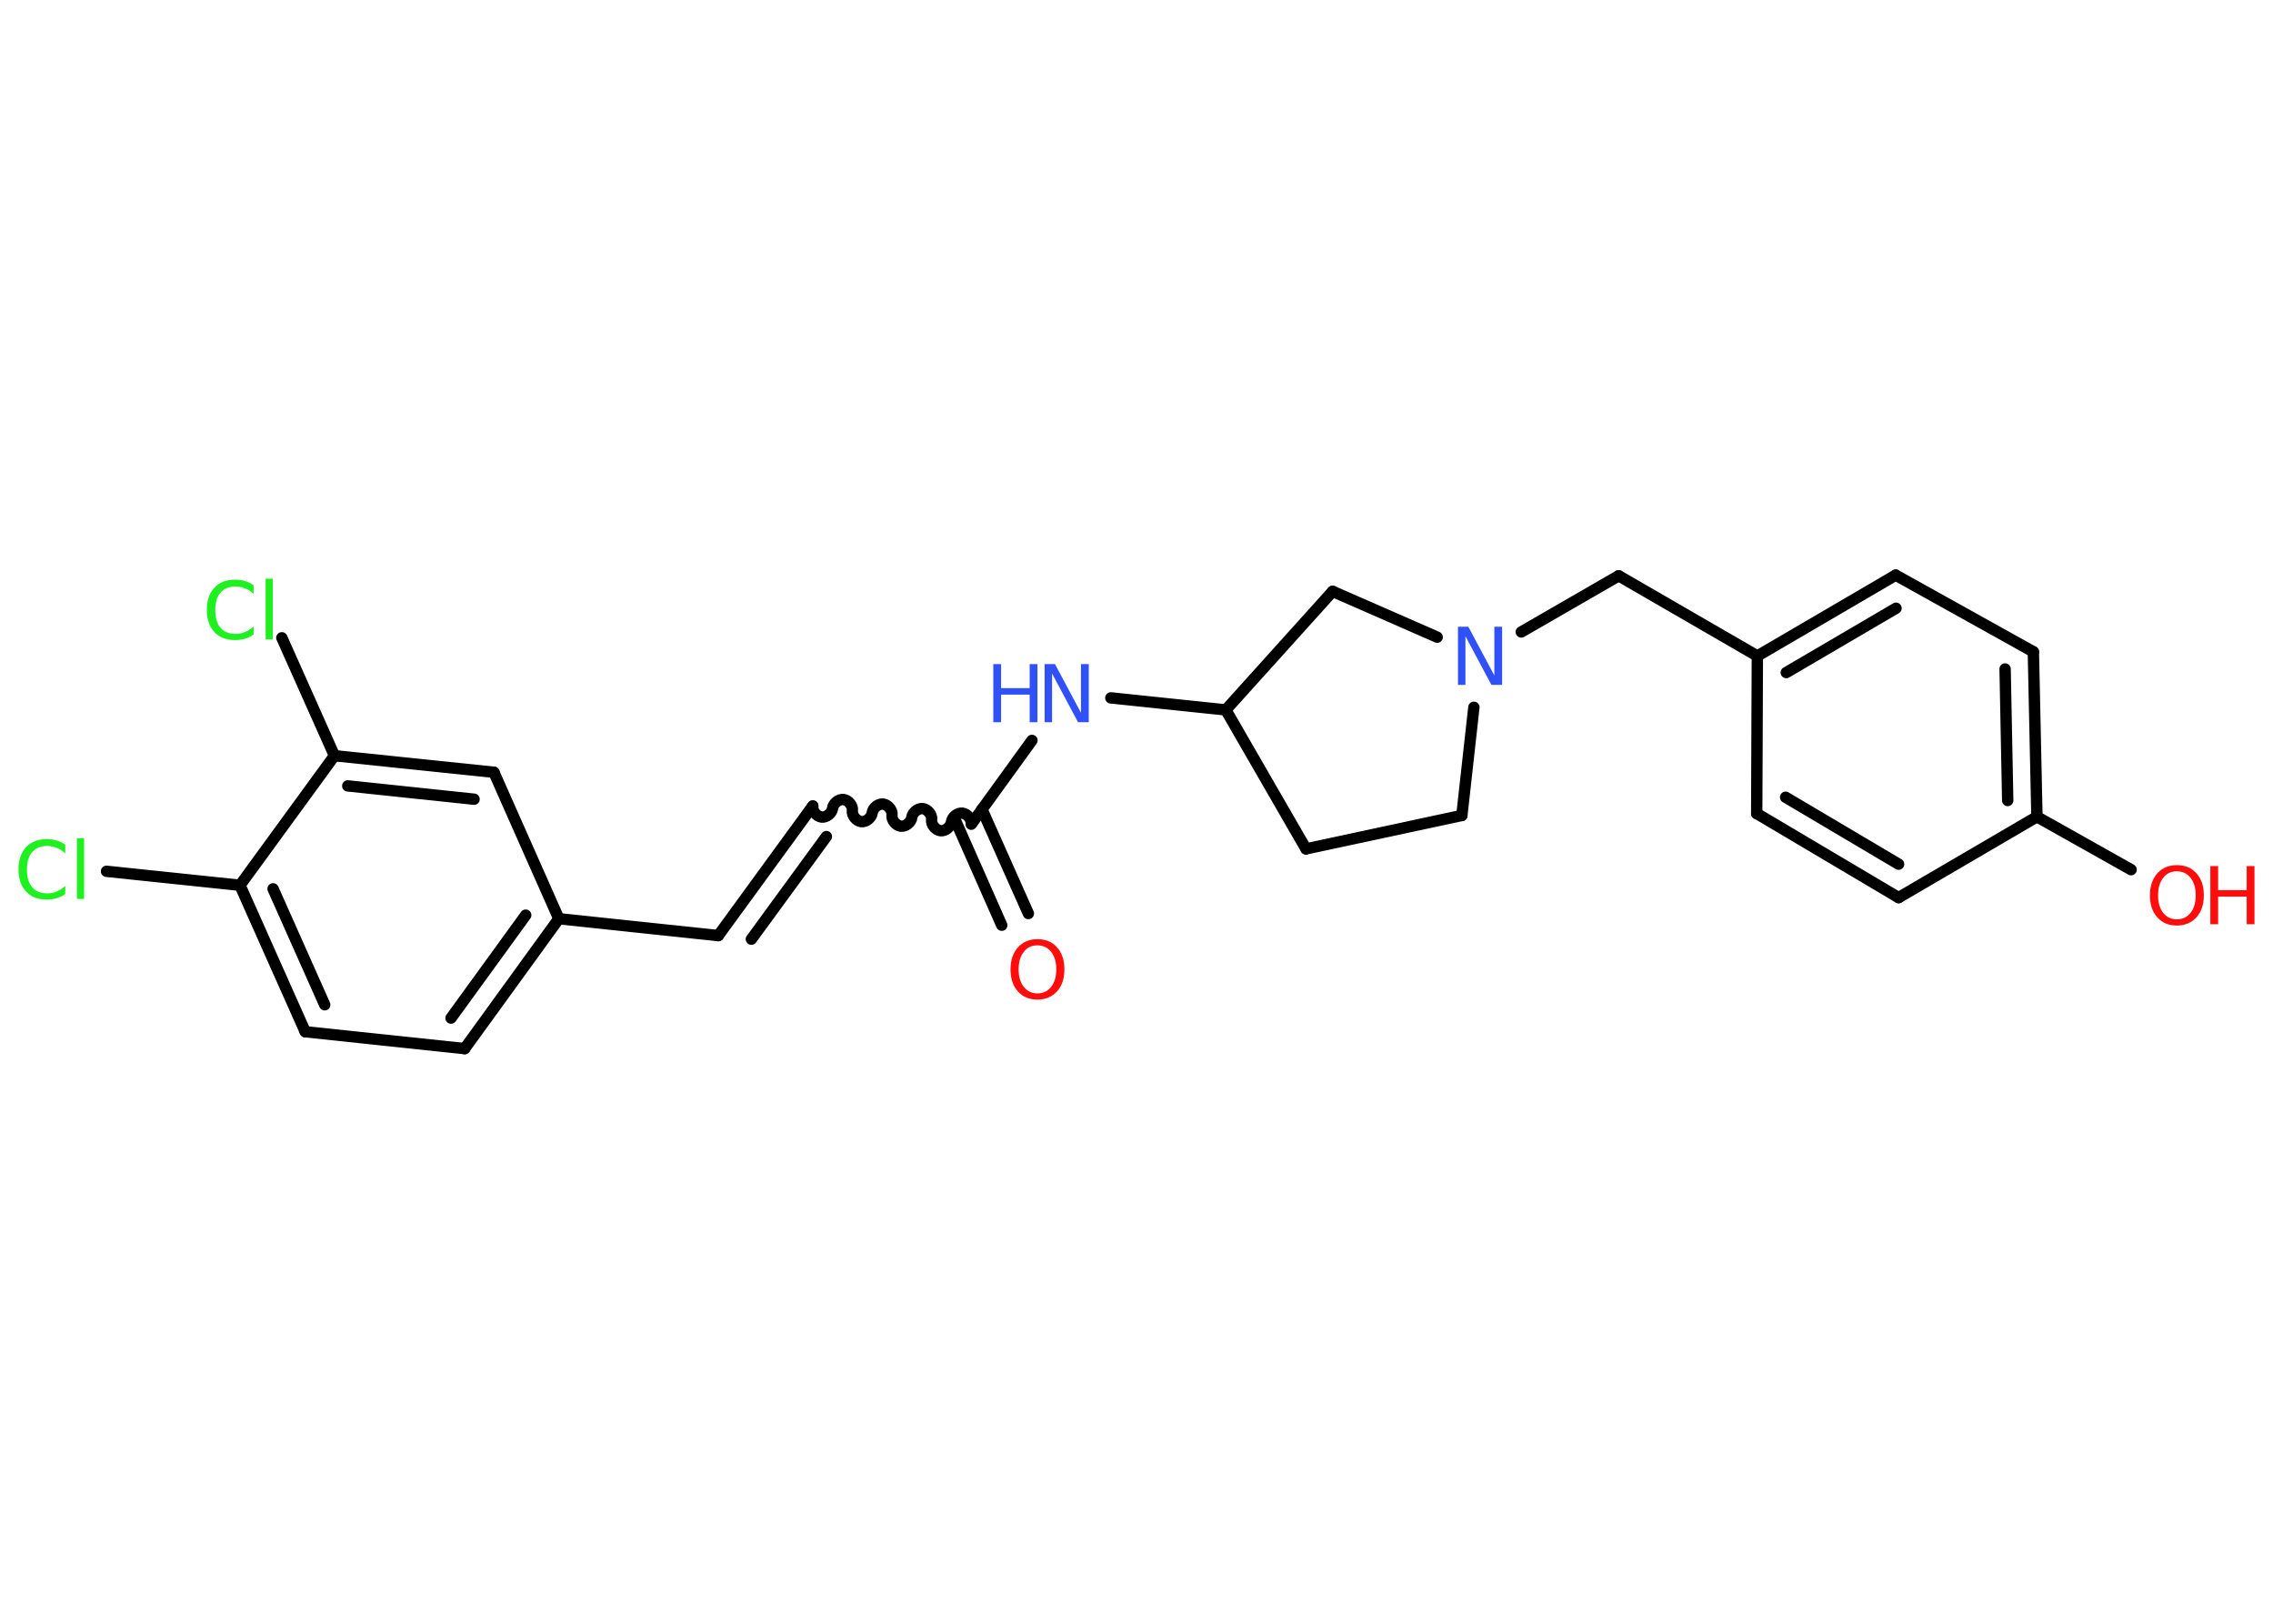 <?xml version='1.0' encoding='UTF-8'?>
<!DOCTYPE svg PUBLIC "-//W3C//DTD SVG 1.1//EN" "http://www.w3.org/Graphics/SVG/1.1/DTD/svg11.dtd">
<svg version='1.2' xmlns='http://www.w3.org/2000/svg' xmlns:xlink='http://www.w3.org/1999/xlink' width='70.0mm' height='50.0mm' viewBox='0 0 70.0 50.0'>
  <desc>Generated by the Chemistry Development Kit (http://github.com/cdk)</desc>
  <g stroke-linecap='round' stroke-linejoin='round' stroke='#000000' stroke-width='.35' fill='#FF0D0D'>
    <rect x='.0' y='.0' width='70.0' height='50.0' fill='#FFFFFF' stroke='none'/>
    <g id='mol1' class='mol'>
      <g id='mol1bnd1' class='bond'>
        <line x1='30.85' y1='28.49' x2='29.43' y2='25.28'/>
        <line x1='31.67' y1='28.13' x2='30.24' y2='24.92'/>
      </g>
      <path id='mol1bnd2' class='bond' d='M25.03 24.82c-.02 .15 .12 .32 .27 .34c.15 .02 .32 -.12 .34 -.27c.02 -.15 .19 -.29 .34 -.27c.15 .02 .29 .19 .27 .34c-.02 .15 .12 .32 .27 .34c.15 .02 .32 -.12 .34 -.27c.02 -.15 .19 -.29 .34 -.27c.15 .02 .29 .19 .27 .34c-.02 .15 .12 .32 .27 .34c.15 .02 .32 -.12 .34 -.27c.02 -.15 .19 -.29 .34 -.27c.15 .02 .29 .19 .27 .34c-.02 .15 .12 .32 .27 .34c.15 .02 .32 -.12 .34 -.27c.02 -.15 .19 -.29 .34 -.27c.15 .02 .29 .19 .27 .34' fill='none' stroke='#000000' stroke-width='.35'/>
      <g id='mol1bnd3' class='bond'>
        <line x1='25.03' y1='24.82' x2='22.12' y2='28.81'/>
        <line x1='25.45' y1='25.76' x2='23.14' y2='28.92'/>
      </g>
      <line id='mol1bnd4' class='bond' x1='22.12' y1='28.81' x2='17.21' y2='28.29'/>
      <g id='mol1bnd5' class='bond'>
        <line x1='14.31' y1='32.29' x2='17.21' y2='28.29'/>
        <line x1='13.89' y1='31.35' x2='16.19' y2='28.18'/>
      </g>
      <line id='mol1bnd6' class='bond' x1='14.31' y1='32.29' x2='9.4' y2='31.77'/>
      <g id='mol1bnd7' class='bond'>
        <line x1='7.39' y1='27.26' x2='9.4' y2='31.77'/>
        <line x1='8.41' y1='27.37' x2='10.0' y2='30.94'/>
      </g>
      <line id='mol1bnd8' class='bond' x1='7.39' y1='27.26' x2='3.28' y2='26.83'/>
      <line id='mol1bnd9' class='bond' x1='7.39' y1='27.26' x2='10.3' y2='23.27'/>
      <line id='mol1bnd10' class='bond' x1='10.3' y1='23.27' x2='8.68' y2='19.64'/>
      <g id='mol1bnd11' class='bond'>
        <line x1='15.21' y1='23.78' x2='10.3' y2='23.27'/>
        <line x1='14.6' y1='24.61' x2='10.71' y2='24.2'/>
      </g>
      <line id='mol1bnd12' class='bond' x1='17.21' y1='28.29' x2='15.21' y2='23.78'/>
      <line id='mol1bnd13' class='bond' x1='29.94' y1='25.34' x2='31.78' y2='22.8'/>
      <line id='mol1bnd14' class='bond' x1='34.21' y1='21.49' x2='37.75' y2='21.86'/>
      <line id='mol1bnd15' class='bond' x1='37.75' y1='21.86' x2='40.22' y2='26.14'/>
      <line id='mol1bnd16' class='bond' x1='40.22' y1='26.14' x2='45.02' y2='25.11'/>
      <line id='mol1bnd17' class='bond' x1='45.02' y1='25.11' x2='45.39' y2='21.78'/>
      <line id='mol1bnd18' class='bond' x1='46.85' y1='19.46' x2='49.85' y2='17.73'/>
      <line id='mol1bnd19' class='bond' x1='49.85' y1='17.73' x2='54.12' y2='20.2'/>
      <g id='mol1bnd20' class='bond'>
        <line x1='58.38' y1='17.71' x2='54.12' y2='20.2'/>
        <line x1='58.39' y1='18.73' x2='55.01' y2='20.71'/>
      </g>
      <line id='mol1bnd21' class='bond' x1='58.38' y1='17.71' x2='62.62' y2='20.07'/>
      <g id='mol1bnd22' class='bond'>
        <line x1='62.73' y1='25.15' x2='62.62' y2='20.07'/>
        <line x1='61.83' y1='24.65' x2='61.75' y2='20.6'/>
      </g>
      <line id='mol1bnd23' class='bond' x1='62.73' y1='25.15' x2='65.63' y2='26.78'/>
      <line id='mol1bnd24' class='bond' x1='62.73' y1='25.15' x2='58.47' y2='27.64'/>
      <g id='mol1bnd25' class='bond'>
        <line x1='54.1' y1='25.05' x2='58.47' y2='27.64'/>
        <line x1='54.99' y1='24.55' x2='58.47' y2='26.61'/>
      </g>
      <line id='mol1bnd26' class='bond' x1='54.12' y1='20.2' x2='54.1' y2='25.05'/>
      <line id='mol1bnd27' class='bond' x1='44.26' y1='19.62' x2='41.04' y2='18.21'/>
      <line id='mol1bnd28' class='bond' x1='37.75' y1='21.86' x2='41.04' y2='18.21'/>
      <path id='mol1atm1' class='atom' d='M31.95 29.11q-.27 .0 -.42 .2q-.16 .2 -.16 .54q.0 .34 .16 .54q.16 .2 .42 .2q.26 .0 .42 -.2q.16 -.2 .16 -.54q.0 -.34 -.16 -.54q-.16 -.2 -.42 -.2zM31.95 28.92q.38 .0 .6 .25q.23 .25 .23 .68q.0 .43 -.23 .68q-.23 .25 -.6 .25q-.38 .0 -.6 -.25q-.23 -.25 -.23 -.68q.0 -.42 .23 -.68q.23 -.25 .6 -.25z' stroke='none'/>
      <path id='mol1atm9' class='atom' d='M2.01 26.02v.26q-.12 -.12 -.26 -.17q-.14 -.06 -.29 -.06q-.31 .0 -.47 .19q-.16 .19 -.16 .54q.0 .35 .16 .54q.16 .19 .47 .19q.16 .0 .29 -.06q.14 -.06 .26 -.17v.25q-.13 .09 -.27 .13q-.14 .04 -.3 .04q-.41 .0 -.64 -.25q-.23 -.25 -.23 -.68q.0 -.43 .23 -.68q.23 -.25 .64 -.25q.16 .0 .3 .04q.14 .04 .27 .13zM2.37 25.81h.22v1.87h-.22v-1.87z' stroke='none' fill='#1FF01F'/>
      <path id='mol1atm11' class='atom' d='M7.81 18.03v.26q-.12 -.12 -.26 -.17q-.14 -.06 -.29 -.06q-.31 .0 -.47 .19q-.16 .19 -.16 .54q.0 .35 .16 .54q.16 .19 .47 .19q.16 .0 .29 -.06q.14 -.06 .26 -.17v.25q-.13 .09 -.27 .13q-.14 .04 -.3 .04q-.41 .0 -.64 -.25q-.23 -.25 -.23 -.68q.0 -.43 .23 -.68q.23 -.25 .64 -.25q.16 .0 .3 .04q.14 .04 .27 .13zM8.18 17.82h.22v1.87h-.22v-1.87z' stroke='none' fill='#1FF01F'/>
      <g id='mol1atm13' class='atom'>
        <path d='M32.16 20.45h.33l.8 1.5v-1.5h.24v1.79h-.33l-.8 -1.5v1.5h-.23v-1.79z' stroke='none' fill='#3050F8'/>
        <path d='M30.59 20.45h.24v.74h.88v-.74h.24v1.79h-.24v-.85h-.88v.85h-.24v-1.79z' stroke='none' fill='#3050F8'/>
      </g>
      <path id='mol1atm17' class='atom' d='M44.89 19.3h.33l.8 1.5v-1.5h.24v1.79h-.33l-.8 -1.5v1.5h-.23v-1.79z' stroke='none' fill='#3050F8'/>
      <g id='mol1atm23' class='atom'>
        <path d='M67.04 26.83q-.27 .0 -.42 .2q-.16 .2 -.16 .54q.0 .34 .16 .54q.16 .2 .42 .2q.26 .0 .42 -.2q.16 -.2 .16 -.54q.0 -.34 -.16 -.54q-.16 -.2 -.42 -.2zM67.04 26.64q.38 .0 .6 .25q.23 .25 .23 .68q.0 .43 -.23 .68q-.23 .25 -.6 .25q-.38 .0 -.6 -.25q-.23 -.25 -.23 -.68q.0 -.42 .23 -.68q.23 -.25 .6 -.25z' stroke='none'/>
        <path d='M68.07 26.67h.24v.74h.88v-.74h.24v1.79h-.24v-.85h-.88v.85h-.24v-1.79z' stroke='none'/>
      </g>
    </g>
  </g>
</svg>
